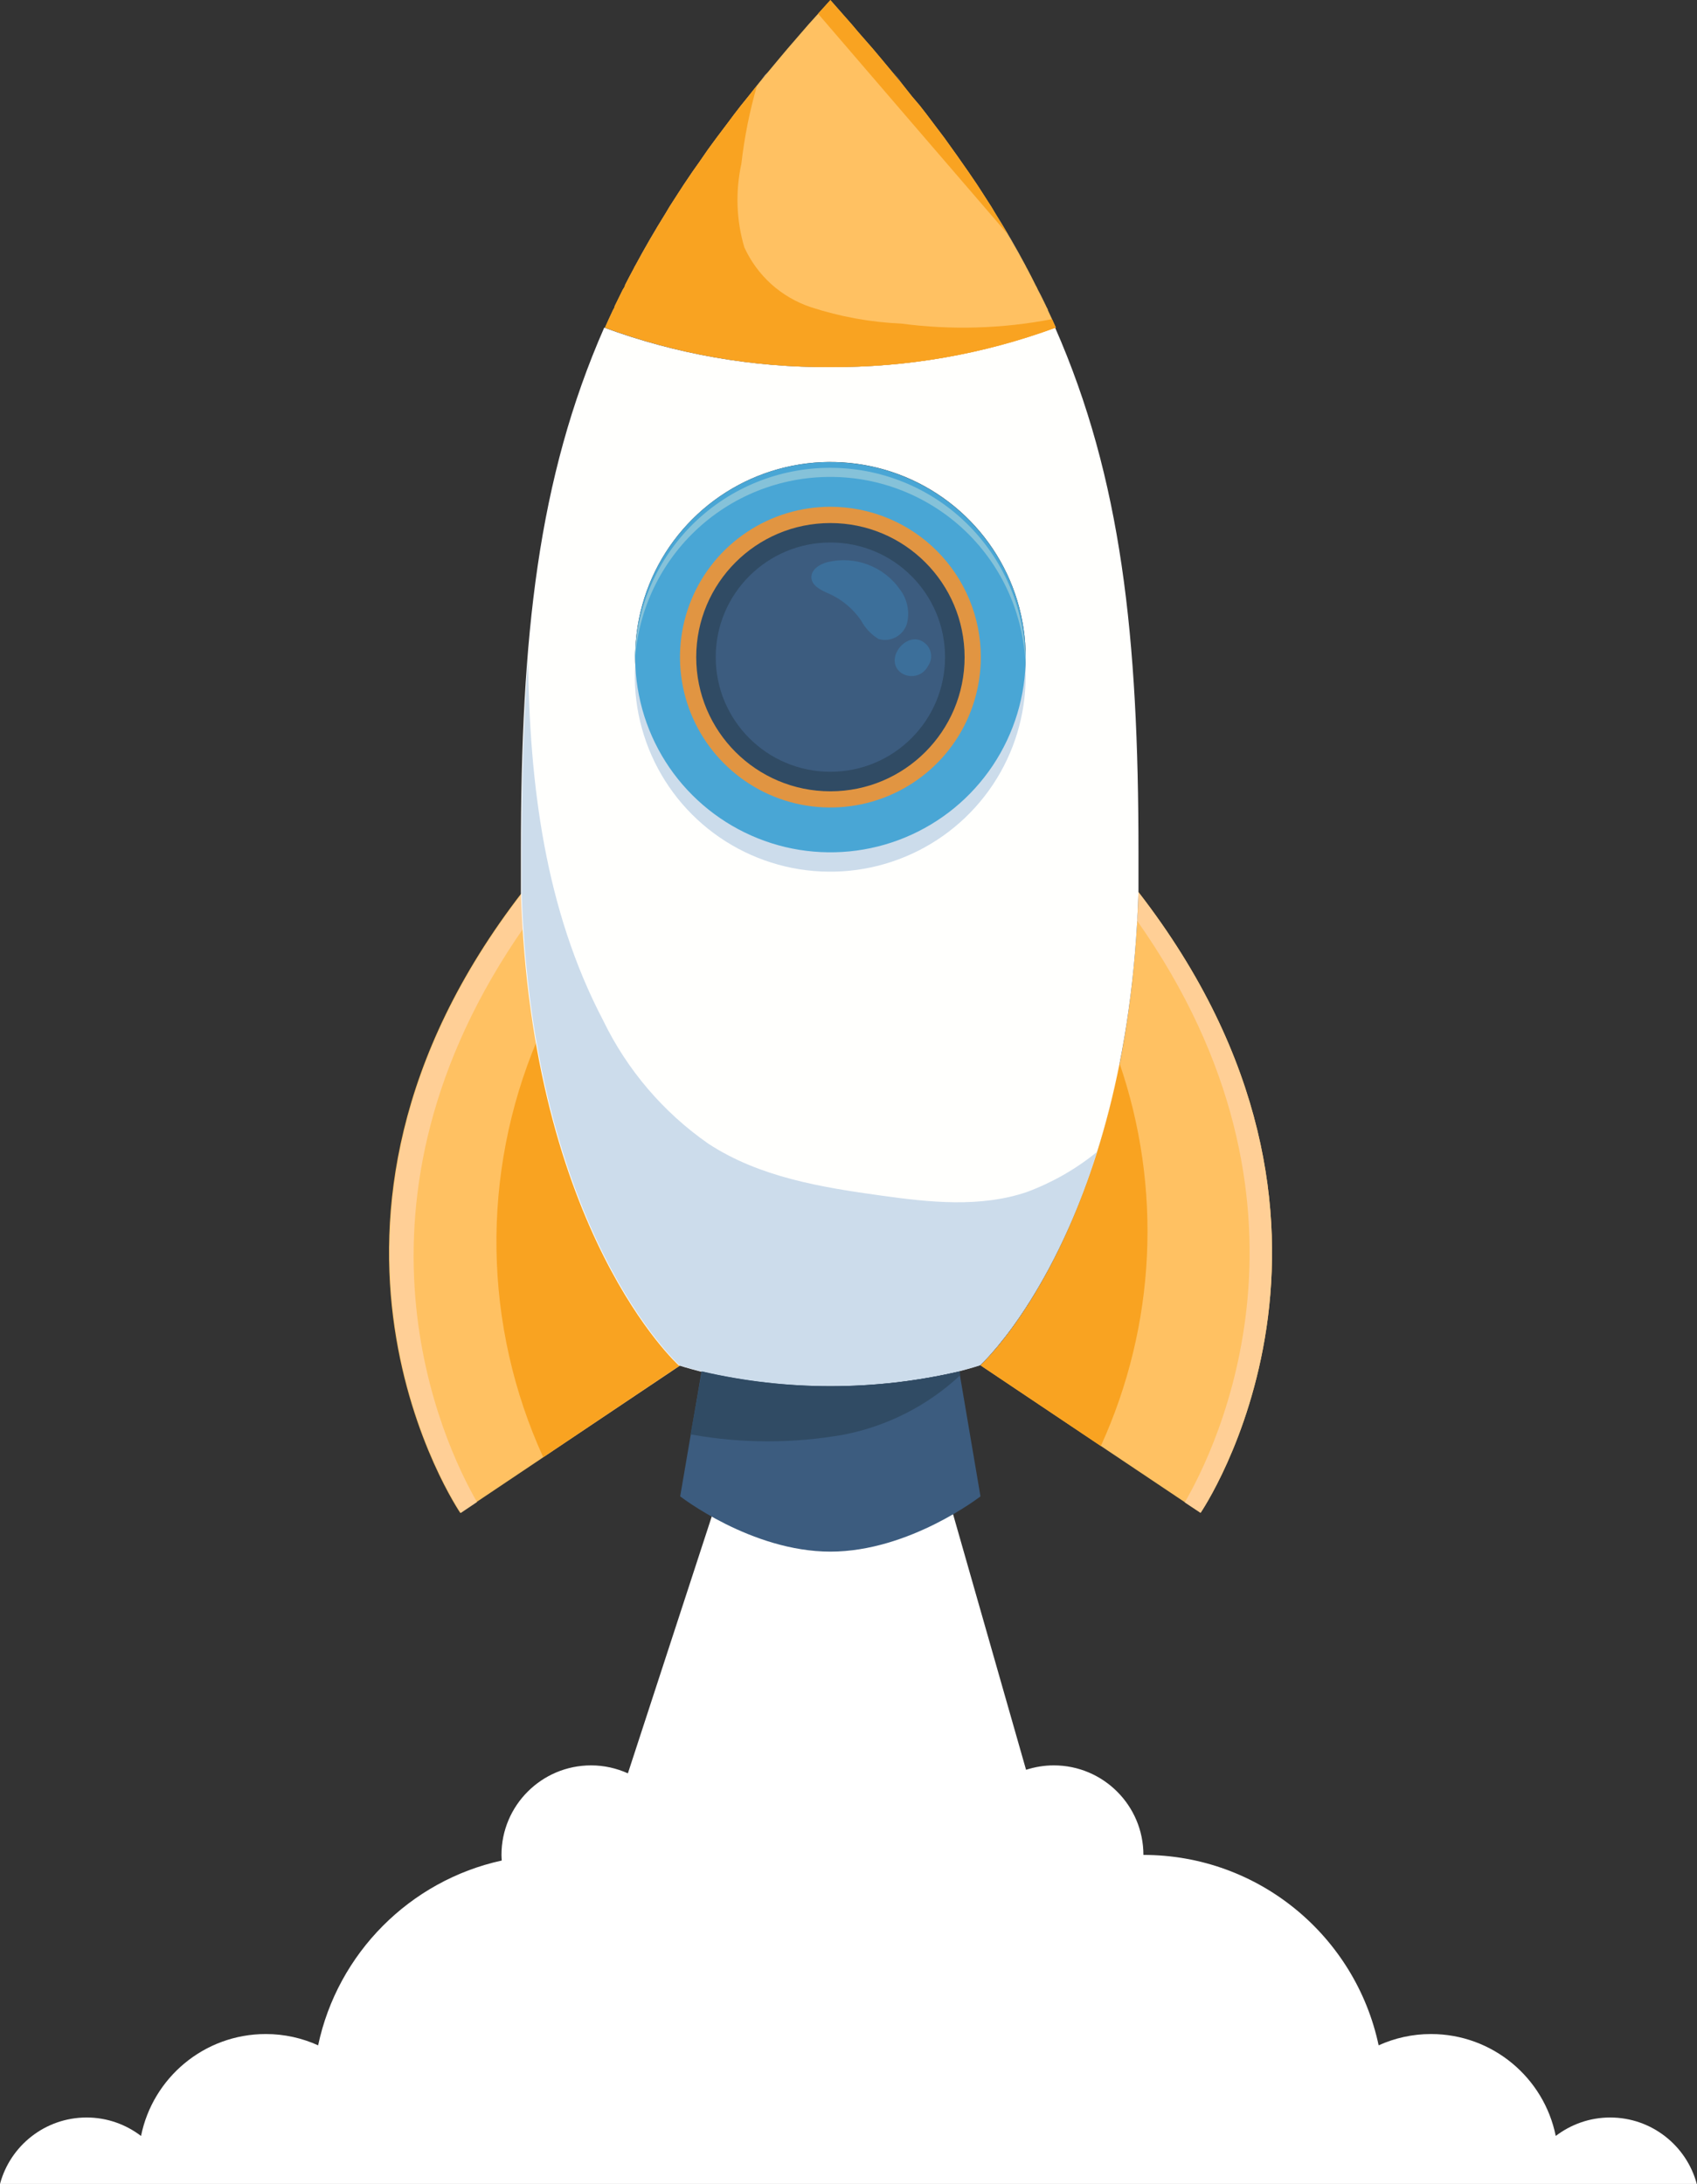 <svg width="296" height="381" viewBox="0 0 296 381" fill="none" xmlns="http://www.w3.org/2000/svg">
<rect x="0" y="0" width="296" height="381" fill="#333333" stroke="none"/>
<g clip-path="url(#clip0_543_3271)">
<path d="M91.111 155.63C46.101 213.88 80.281 263.94 80.281 263.94L118.641 238.22C118.641 238.22 92.981 215.07 91.111 155.63Z" fill="#FFC162"/>
<path d="M91.501 161.64C91.501 159.68 91.281 157.69 91.21 155.63C46.191 213.88 80.371 263.94 80.371 263.94L83.201 262.04C77.26 251.75 57.641 210.06 91.501 161.64Z" fill="#FFCF96"/>
<path d="M93.65 181.57C88.81 193.1 86.41 205.51 86.6 218.01C86.79 230.51 89.56 242.84 94.75 254.22L118.64 238.15C118.64 238.15 100.6 221.82 93.65 181.57Z" fill="#F9A321"/>
<path d="M198.57 155.63C196.71 215.07 171.02 238.19 171.02 238.19L209.41 263.91C209.41 263.91 243.69 213.89 198.57 155.63Z" fill="#FFC162"/>
<path d="M198.57 155.63C198.57 157.33 198.57 158.84 198.35 160.64C233.24 210.18 212.05 252.84 206.65 262.1L209.41 263.93C209.41 263.93 243.69 213.88 198.57 155.62V155.63Z" fill="#FFCF96"/>
<path d="M171.02 238.19L192.01 252.27C201.62 231.21 202.77 207.26 195.23 185.37C187.96 222.95 171.02 238.19 171.02 238.19Z" fill="#F9A321"/>
<path d="M166.16 26.07C166.71 26.81 167.19 27.52 167.71 28.26C167.19 27.52 166.71 26.81 166.16 26.07Z" fill="#FFFFFD"/>
<path d="M132.5 14.31C132.98 13.76 133.43 13.19 133.91 12.61C133.3 13.19 132.98 13.77 132.5 14.31Z" fill="#FFFFFD"/>
<path d="M136 10.1L137.38 8.46L136 10.1Z" fill="#FFFFFD"/>
<path d="M124.971 24.05L126.931 21.45L124.971 24.05Z" fill="#FFFFFD"/>
<path d="M129.221 18.42L130.571 16.75L129.221 18.42Z" fill="#FFFFFD"/>
<path d="M121.98 28.26L123.49 26.07L121.98 28.26Z" fill="#FFFFFD"/>
<path d="M152.301 8.45L153.691 10.09L152.301 8.45Z" fill="#FFFFFD"/>
<path d="M155.811 12.6C156.291 13.18 156.741 13.76 157.221 14.3C156.711 13.75 156.261 13.18 155.811 12.6Z" fill="#FFFFFD"/>
<path d="M159.02 16.75L160.34 18.42L159.02 16.75Z" fill="#FFFFFD"/>
<path d="M139.73 5.66L140.95 4.25L139.73 5.66Z" fill="#FFFFFD"/>
<path d="M148.67 4.24L149.86 5.65L148.67 4.24Z" fill="#FFFFFD"/>
<path d="M182.789 54.14C183.269 55.14 183.719 56.16 184.169 57.16C183.719 56.16 183.269 55.13 182.789 54.14Z" fill="#FFFFFD"/>
<path d="M162.75 21.44L164.71 24.04L162.75 21.44Z" fill="#FFFFFD"/>
<path d="M173.59 37.2C175.5 40.24 177.27 43.3 178.89 46.36C177.24 43.32 175.48 40.26 173.59 37.2Z" fill="#FFFFFD"/>
<path d="M109.02 49.73C109.51 48.77 110.02 47.8 110.53 46.84C110.02 47.8 109.51 48.77 109.02 49.73Z" fill="#FFFFFD"/>
<path d="M171.369 33.66L172.919 36.07L171.369 33.66Z" fill="#FFFFFD"/>
<path d="M179.15 46.84C179.67 47.8 180.15 48.77 180.63 49.73C180.15 48.77 179.67 47.8 179.15 46.84Z" fill="#FFFFFD"/>
<path d="M105.52 57.16C105.97 56.16 106.42 55.13 106.9 54.14C106.42 55.14 105.97 56.16 105.52 57.16Z" fill="#FFFFFD"/>
<path d="M107.221 53.4L108.601 50.57L107.221 53.4Z" fill="#FFFFFD"/>
<path d="M181.051 50.57C181.531 51.5 182.011 52.47 182.471 53.4C182.011 52.47 181.531 51.44 181.051 50.57Z" fill="#FFFFFD"/>
<path d="M119.279 32.15L120.819 29.87L119.279 32.15Z" fill="#FFFFFD"/>
<path d="M116.77 36.07L118.32 33.66L116.77 36.07Z" fill="#FFFFFD"/>
<path d="M168.859 29.9L170.409 32.18L168.859 29.9Z" fill="#FFFFFD"/>
<path d="M110.789 46.36C112.419 43.32 114.189 40.26 116.099 37.2C114.209 40.27 112.439 43.32 110.789 46.36Z" fill="#FFFFFD"/>
<path d="M198.579 155.63V148.69C198.579 111.08 195.619 83.53 184.039 57.16C171.449 61.8 158.129 64.13 144.719 64.04C131.299 64.13 117.979 61.8 105.389 57.16C93.819 83.52 90.859 111.07 90.859 148.69V155.63C92.719 215.07 118.379 238.19 118.379 238.19C118.379 238.19 119.729 238.64 122.109 239.25C136.919 242.69 152.319 242.69 167.129 239.25C169.509 238.64 170.829 238.19 170.829 238.19C170.829 238.19 196.709 215.08 198.579 155.63ZM144.839 148.69C138.109 148.69 131.529 146.69 125.929 142.95C120.329 139.21 115.959 133.89 113.379 127.67C110.809 121.45 110.129 114.6 111.449 108C112.759 101.4 115.999 95.33 120.769 90.57C125.529 85.81 131.599 82.57 138.199 81.25C144.809 79.94 151.649 80.61 157.879 83.19C164.099 85.77 169.419 90.13 173.159 95.73C176.899 101.33 178.899 107.91 178.899 114.64C178.889 123.67 175.299 132.32 168.909 138.7C162.529 145.08 153.869 148.67 144.839 148.68V148.69Z" fill="#FFFFFD"/>
<path d="M144.841 83.91C138.101 83.91 131.511 85.9 125.901 89.64C120.291 93.38 115.911 98.7 113.331 104.93C110.741 111.16 110.071 118.01 111.381 124.63C112.701 131.24 115.941 137.32 120.711 142.09C125.481 146.86 131.561 150.1 138.171 151.42C144.791 152.73 151.641 152.06 157.871 149.47C164.101 146.89 169.421 142.52 173.171 136.91C176.911 131.3 178.901 124.71 178.901 117.96C178.891 108.93 175.301 100.28 168.911 93.9C162.531 87.52 153.871 83.93 144.841 83.92V83.91ZM144.841 141.36C140.211 141.36 135.691 139.99 131.841 137.42C127.991 134.85 124.991 131.19 123.221 126.92C121.451 122.64 120.981 117.94 121.891 113.4C122.791 108.86 125.021 104.69 128.291 101.42C131.571 98.15 135.741 95.92 140.281 95.01C144.821 94.11 149.521 94.57 153.801 96.34C158.081 98.11 161.741 101.11 164.311 104.96C166.881 108.81 168.251 113.33 168.251 117.96C168.271 121.04 167.671 124.1 166.501 126.95C165.331 129.8 163.611 132.39 161.431 134.58C159.261 136.76 156.671 138.5 153.821 139.68C150.981 140.86 147.931 141.47 144.841 141.47V141.37V141.36Z" fill="#CCDCEB"/>
<path d="M295.96 381H0C1.78 374.33 7.87 369.41 15.11 369.41C18.68 369.41 21.96 370.62 24.6 372.63C26.64 362.49 35.61 354.85 46.36 354.85C49.62 354.85 52.71 355.56 55.49 356.82C58.89 340.75 71.49 328.09 87.52 324.58C87.5 324.26 87.47 323.93 87.47 323.6C87.47 314.98 94.47 307.98 103.1 307.98C105.39 307.98 107.56 308.49 109.52 309.37L125.43 260.63H165.23L178.97 308.75C180.5 308.26 182.12 307.98 183.81 307.98C188.12 307.98 192.03 309.73 194.86 312.56C197.69 315.39 199.44 319.29 199.44 323.6C219.61 323.6 236.45 337.84 240.47 356.82C243.25 355.56 246.34 354.85 249.6 354.85C260.35 354.85 269.32 362.49 271.36 372.63C274 370.62 277.28 369.41 280.85 369.41C288.09 369.41 294.18 374.33 295.96 381Z" fill="white"/>
<path d="M144.84 80.6C138.11 80.6 131.53 82.6 125.93 86.34C120.33 90.08 115.96 95.4 113.38 101.62C110.81 107.84 110.13 114.69 111.45 121.29C112.76 127.89 116 133.96 120.77 138.72C125.53 143.48 131.6 146.72 138.2 148.04C144.81 149.35 151.65 148.68 157.88 146.1C164.1 143.52 169.42 139.16 173.16 133.56C176.9 127.96 178.9 121.38 178.9 114.65C178.89 105.62 175.3 96.97 168.91 90.59C162.53 84.21 153.87 80.62 144.84 80.61V80.6ZM144.84 138.05C140.21 138.05 135.69 136.68 131.84 134.1C127.99 131.53 124.99 127.87 123.22 123.6C121.45 119.32 120.98 114.62 121.89 110.08C122.79 105.54 125.02 101.37 128.29 98.1C131.57 94.83 135.74 92.6 140.28 91.69C144.82 90.79 149.52 91.25 153.8 93.02C158.08 94.79 161.74 97.79 164.31 101.64C166.88 105.49 168.25 110.01 168.25 114.64C168.25 120.85 165.79 126.8 161.4 131.19C157.01 135.58 151.05 138.05 144.84 138.05Z" fill="#49A6D5"/>
<path d="M144.84 83.2C153.65 83.2 162.11 86.62 168.46 92.72C174.8 98.83 178.53 107.16 178.86 115.96V114.64C178.59 105.79 174.88 97.39 168.52 91.22C162.16 85.05 153.65 81.61 144.8 81.61C135.95 81.61 127.43 85.06 121.07 91.22C114.71 97.39 111 105.79 110.73 114.64V115.96C111.07 107.15 114.81 98.81 121.18 92.7C127.54 86.59 136.02 83.19 144.84 83.2Z" fill="#85C2D9"/>
<path d="M144.841 140.65C151.051 140.65 157.011 138.18 161.401 133.8C165.791 129.42 168.251 123.46 168.251 117.25V115.96C167.941 121.94 165.341 127.57 161.001 131.69C156.661 135.81 150.901 138.11 144.911 138.11C138.921 138.11 133.161 135.81 128.821 131.69C124.471 127.57 121.881 121.94 121.561 115.96V117.25C121.561 123.43 124.011 129.37 128.371 133.75C132.741 138.14 138.661 140.62 144.841 140.65Z" fill="#85C2D9"/>
<path d="M144.84 88.41C139.65 88.41 134.58 89.95 130.27 92.83C125.95 95.71 122.59 99.81 120.6 104.6C118.62 109.39 118.1 114.67 119.11 119.76C120.12 124.85 122.62 129.52 126.29 133.19C129.96 136.86 134.63 139.36 139.72 140.37C144.81 141.38 150.09 140.86 154.88 138.88C159.68 136.89 163.78 133.53 166.66 129.22C169.54 124.91 171.08 119.83 171.08 114.64C171.08 107.68 168.32 101.01 163.4 96.09C158.48 91.17 151.8 88.41 144.84 88.41ZM144.84 132.68C141.28 132.68 137.79 131.62 134.82 129.64C131.85 127.66 129.54 124.84 128.18 121.55C126.81 118.25 126.46 114.63 127.15 111.13C127.85 107.63 129.57 104.42 132.09 101.9C134.61 99.38 137.82 97.66 141.32 96.97C144.82 96.27 148.45 96.63 151.75 98C155.04 99.36 157.86 101.68 159.84 104.64C161.82 107.61 162.88 111.09 162.88 114.66C162.88 117.03 162.42 119.37 161.51 121.56C160.6 123.75 159.27 125.74 157.6 127.41C155.92 129.08 153.93 130.41 151.75 131.32C149.56 132.23 147.21 132.69 144.84 132.69V132.68Z" fill="#E19542"/>
<path d="M184.17 57.16C183.72 56.16 183.27 55.13 182.79 54.14C182.79 53.91 182.56 53.66 182.47 53.4C182.01 52.47 181.53 51.5 181.05 50.57C180.93 50.28 180.79 50 180.63 49.73C180.15 48.77 179.67 47.8 179.15 46.84C179.05 46.69 178.97 46.52 178.9 46.36C177.25 43.32 175.48 40.26 173.59 37.2L172.92 36.07L171.37 33.66L170.41 32.18L168.86 29.9L167.71 28.26C167.19 27.52 166.71 26.81 166.16 26.07L164.72 24.05L162.75 21.45C161.98 20.42 161.24 19.43 160.44 18.43L159.02 16.76L157.1 14.32C156.61 13.77 156.16 13.2 155.68 12.62L153.59 10.11L152.21 8.47L149.76 5.67L148.57 4.26L144.84 0.02L141.02 4.26L139.8 5.67L137.38 8.47L136 10.11L133.91 12.62C133.43 13.2 132.98 13.78 132.5 14.32L130.57 16.76L129.22 18.43C128.45 19.43 127.67 20.42 126.93 21.45L124.97 24.05L123.49 26.07L121.98 28.26L120.82 29.9L119.28 32.18L118.32 33.66L116.77 36.07L116.1 37.2C114.21 40.26 112.44 43.32 110.79 46.36C110.69 46.51 110.61 46.68 110.54 46.84C110.02 47.8 109.51 48.77 109.02 49.73C109.02 49.99 108.77 50.28 108.61 50.57L107.22 53.4C107.22 53.66 107 53.91 106.9 54.14C106.42 55.14 105.97 56.16 105.52 57.16C118.11 61.8 131.43 64.13 144.84 64.04C158.26 64.13 171.58 61.8 184.17 57.16Z" fill="#FFC162"/>
<path d="M144.839 138.05C157.769 138.05 168.249 127.57 168.249 114.65C168.249 101.73 157.769 91.25 144.839 91.25C131.909 91.25 121.439 101.73 121.439 114.65C121.439 127.57 131.919 138.05 144.839 138.05Z" fill="#304B64"/>
<path d="M144.84 134.64C155.89 134.64 164.84 125.69 164.84 114.64C164.84 103.59 155.89 94.64 144.84 94.64C133.79 94.64 124.84 103.59 124.84 114.64C124.84 125.69 133.8 134.64 144.84 134.64Z" fill="#3C5C7F"/>
<path d="M150.21 108.27C150.92 109.59 151.96 110.7 153.24 111.48C154.25 111.77 155.33 111.66 156.26 111.16C157.18 110.66 157.88 109.82 158.19 108.82C158.45 107.8 158.48 106.74 158.27 105.71C158.07 104.68 157.63 103.71 157 102.87C155.62 100.89 153.69 99.38 151.44 98.52C149.19 97.66 146.74 97.5 144.39 98.05C142.98 98.4 141.43 99.37 141.53 100.81C141.63 102.26 143.33 103.03 144.75 103.64C146.95 104.66 148.84 106.26 150.21 108.27Z" fill="#3C6F9A"/>
<path d="M161.89 116.15C162.3 115.56 162.48 114.85 162.39 114.14C162.31 113.43 161.97 112.77 161.44 112.3C158.51 109.6 154.14 114.71 156.97 117.22C157.34 117.53 157.78 117.74 158.25 117.86C158.72 117.97 159.21 117.98 159.68 117.88C160.16 117.78 160.6 117.57 160.98 117.27C161.36 116.97 161.67 116.59 161.89 116.16V116.15Z" fill="#3C6F9A"/>
<path d="M179.15 207.94C171.05 210.7 162.21 209.77 153.72 208.58C143.24 207.13 132.5 205.37 123.59 199.55C115.71 194.07 109.38 186.65 105.2 178.01C95.1 158.72 92.331 136.92 92.111 114.9C91.311 125.32 90.981 136.47 90.981 148.69V155.63C92.85 215.07 118.51 238.19 118.51 238.19C118.51 238.19 119.86 238.64 122.24 239.25C137.05 242.69 152.45 242.69 167.25 239.25C169.63 238.64 170.95 238.19 170.95 238.19C170.95 238.19 183.14 227.23 191.34 200.96C187.69 203.94 183.57 206.29 179.15 207.94Z" fill="#CCDCEB"/>
<path d="M184.17 57.16L183.49 55.68C174.83 57.35 165.94 57.61 157.19 56.45C151.83 56.22 146.53 55.25 141.44 53.59C138.89 52.74 136.54 51.37 134.54 49.58C132.55 47.78 130.94 45.59 129.83 43.15C128.43 38.42 128.26 33.41 129.31 28.59C129.84 23.96 130.75 19.38 132.05 14.9L130.57 16.76L129.22 18.43C128.45 19.43 127.67 20.42 126.93 21.45L124.97 24.05L123.49 26.07L121.98 28.26L120.82 29.9L119.28 32.18L118.32 33.66L116.77 36.07L116.1 37.2C114.21 40.26 112.44 43.32 110.79 46.36C110.69 46.51 110.61 46.68 110.54 46.84C110.02 47.8 109.51 48.77 109.02 49.73C109.02 49.99 108.77 50.28 108.61 50.56L107.22 53.39C107.22 53.65 107 53.9 106.9 54.13C106.42 55.13 105.97 56.15 105.52 57.15C118.11 61.79 131.43 64.12 144.84 64.03C158.26 64.12 171.58 61.79 184.17 57.15V57.16Z" fill="#F9A321"/>
<path d="M175.809 40.89C175.069 39.64 174.359 38.41 173.589 37.19L172.909 36.06L171.369 33.65L170.409 32.17L168.859 29.89L167.709 28.25C167.189 27.51 166.709 26.8 166.159 26.06L164.709 24.04L162.749 21.44C161.979 20.41 161.239 19.42 160.439 18.42L159.019 16.75L157.089 14.31C156.609 13.76 156.159 13.19 155.679 12.61L153.589 10.1L152.209 8.46L149.759 5.66L148.569 4.25L144.839 0.01L142.689 2.39C153.729 15.25 164.769 28.09 175.809 40.9V40.89Z" fill="#F9A321"/>
<path d="M122.371 239.25L118.641 261.05C118.641 261.05 131.051 270.69 144.841 270.69C158.631 270.69 171.021 261.05 171.021 261.05L167.321 239.25C152.511 242.69 137.111 242.69 122.301 239.25H122.371Z" fill="#3C5C7F"/>
<path d="M167.449 239.96V239.25C152.639 242.69 137.239 242.69 122.429 239.25L120.439 250.28H120.699C129.459 251.84 138.429 251.84 147.189 250.28C154.779 248.8 161.789 245.22 167.449 239.96Z" fill="#304B64"/>
</g>
<defs>
<clipPath id="clip0_543_3271">
<rect width="295.96" height="381" fill="white"/>
</clipPath>
</defs>
</svg>
